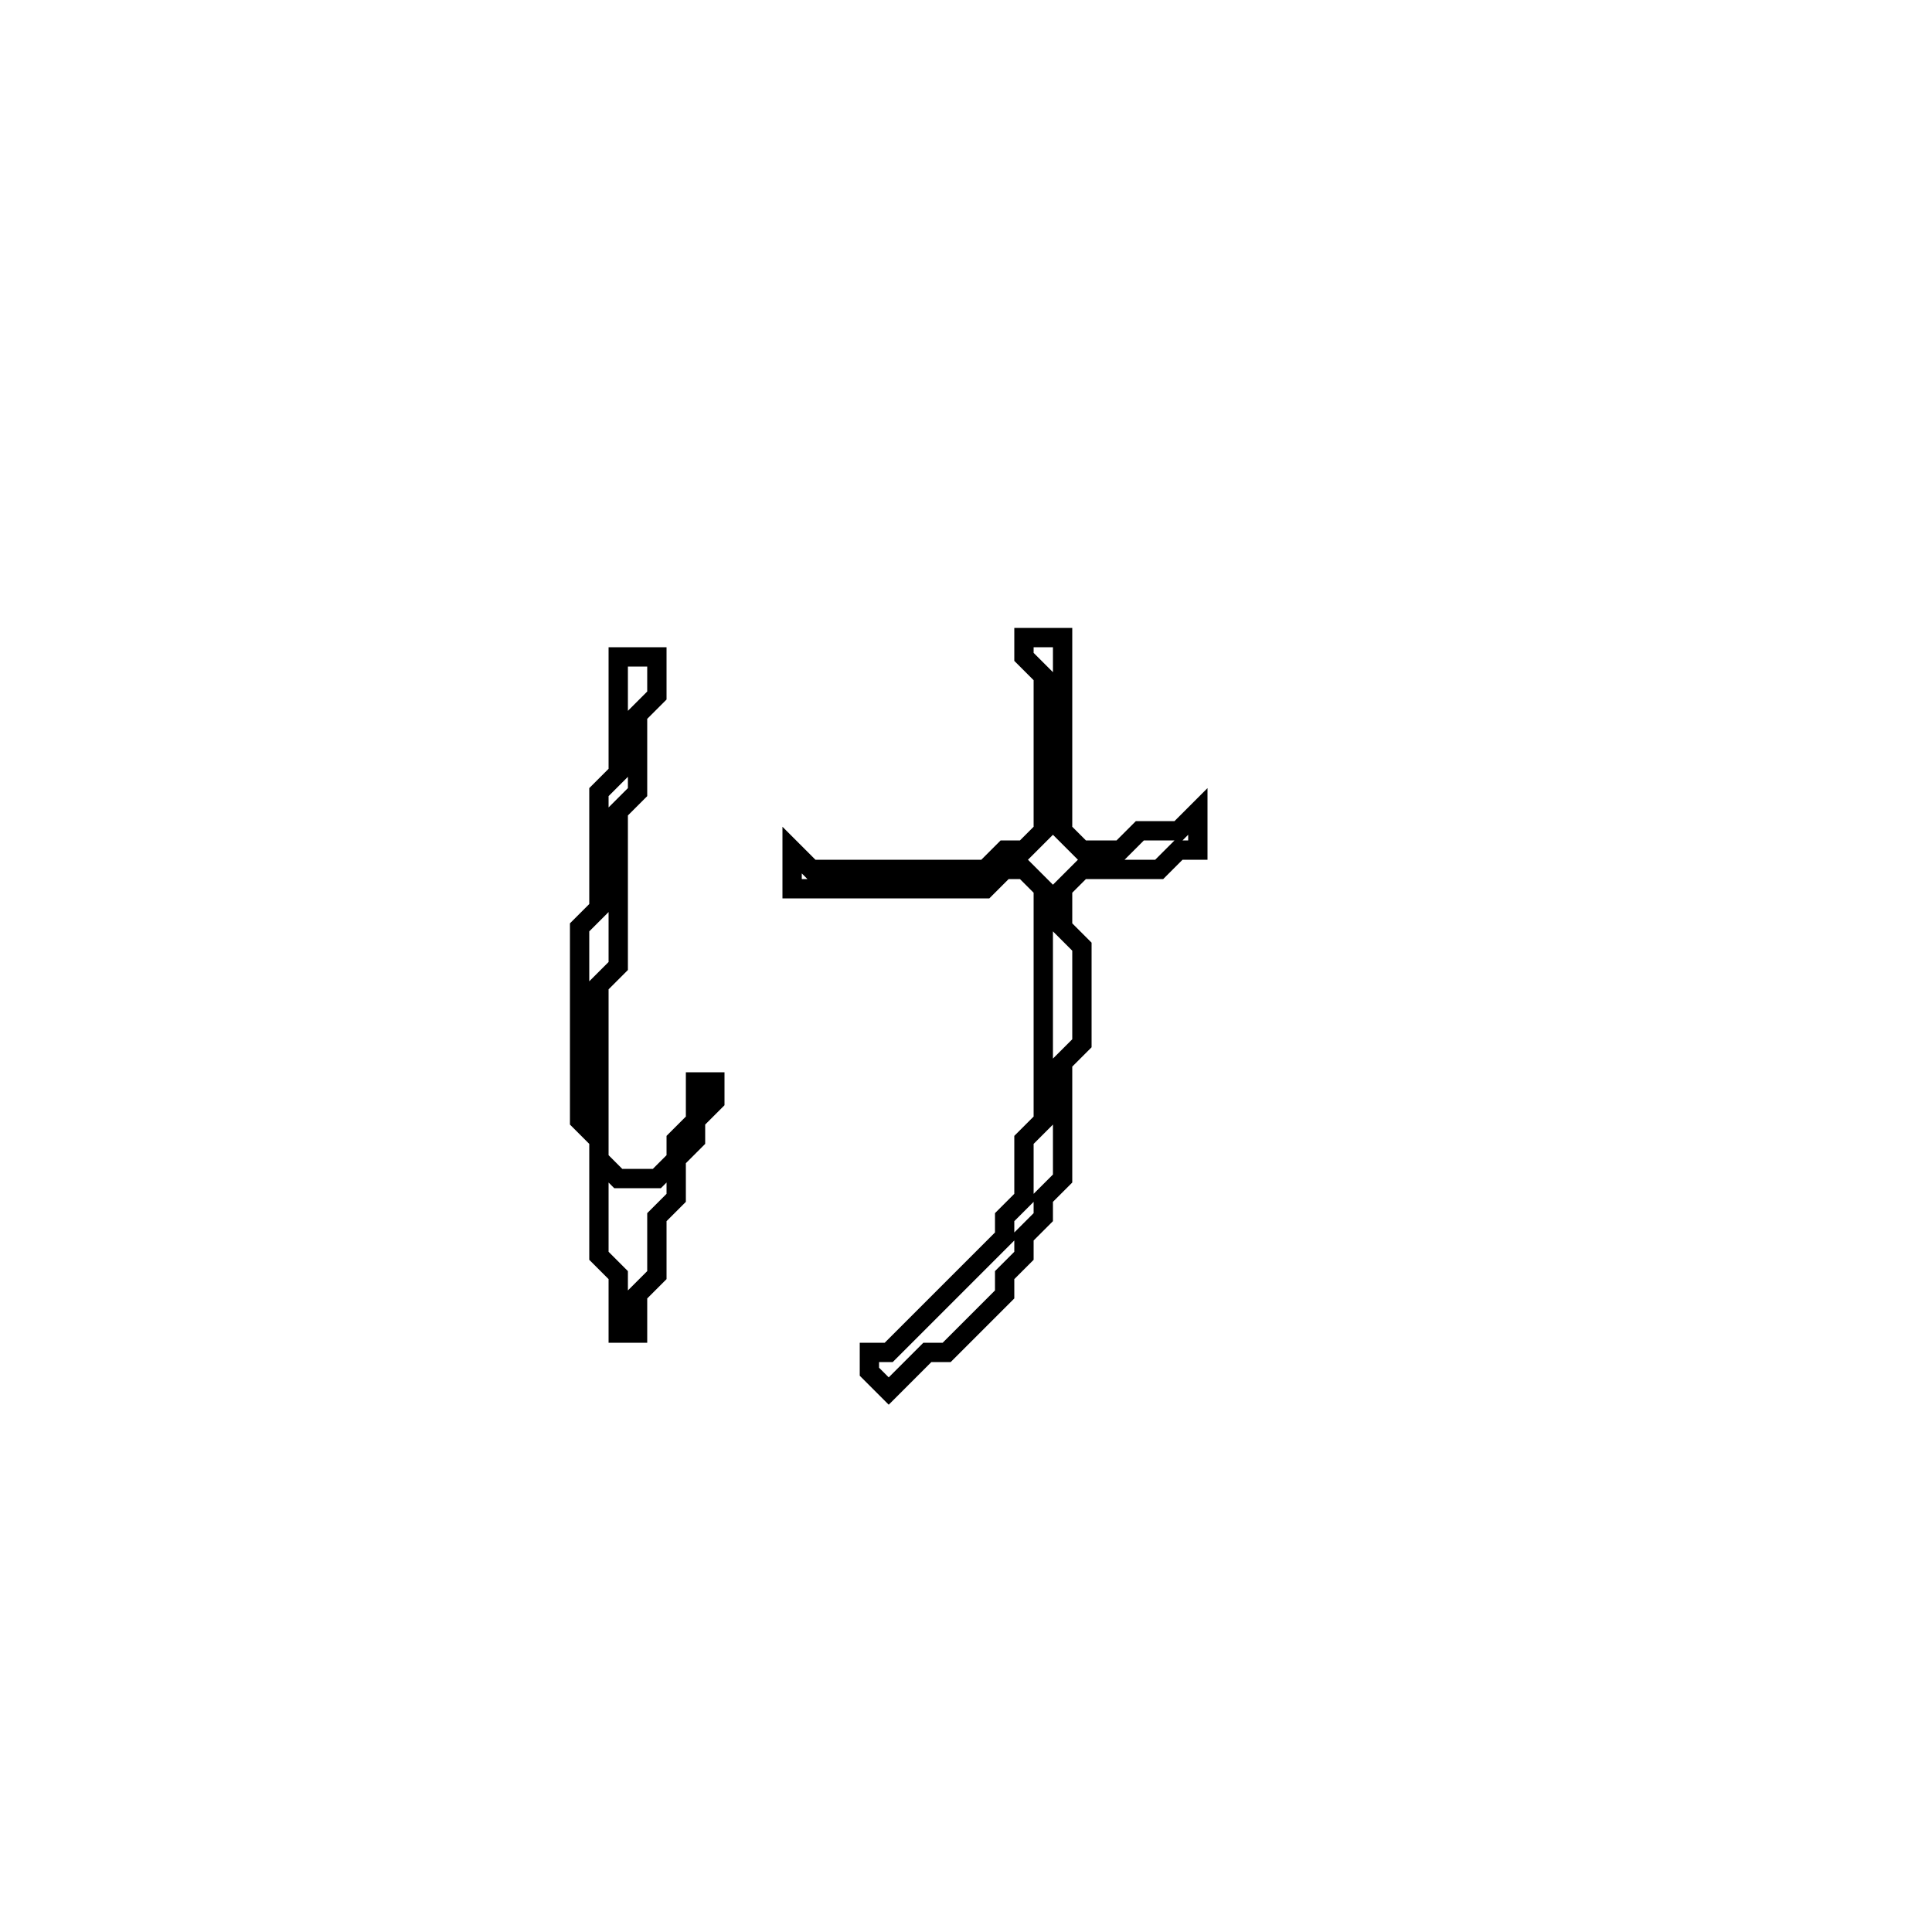 <?xml version="1.0" encoding="utf-8" ?>
<svg baseProfile="full" height="100" version="1.1" width="100" xmlns="http://www.w3.org/2000/svg" xmlns:ev="http://www.w3.org/2001/xml-events" xmlns:xlink="http://www.w3.org/1999/xlink"><defs /><polygon fill="none" id="1" points="32,34 32,40 31,41 31,47 30,48 30,58 31,59 31,65 32,66 32,69 33,69 33,67 34,66 34,63 35,62 35,60 36,59 36,58 37,57 37,56 36,56 36,58 35,59 35,60 34,61 32,61 31,60 31,51 32,50 32,42 33,41 33,37 34,36 34,34" stroke="black" stroke-width="1" /><polygon fill="none" id="2" points="53,33 53,34 54,35 54,43 53,44 52,44 51,45 42,45 41,44 41,46 51,46 52,45 53,45 54,46 54,58 53,59 53,62 52,63 52,64 46,70 45,70 45,71 46,72 48,70 49,70 52,67 52,66 53,65 53,64 54,63 54,62 55,61 55,55 56,54 56,49 55,48 55,46 56,45 60,45 61,44 62,44 62,42 61,43 59,43 58,44 56,44 55,43 55,33" stroke="black" stroke-width="1" /></svg>